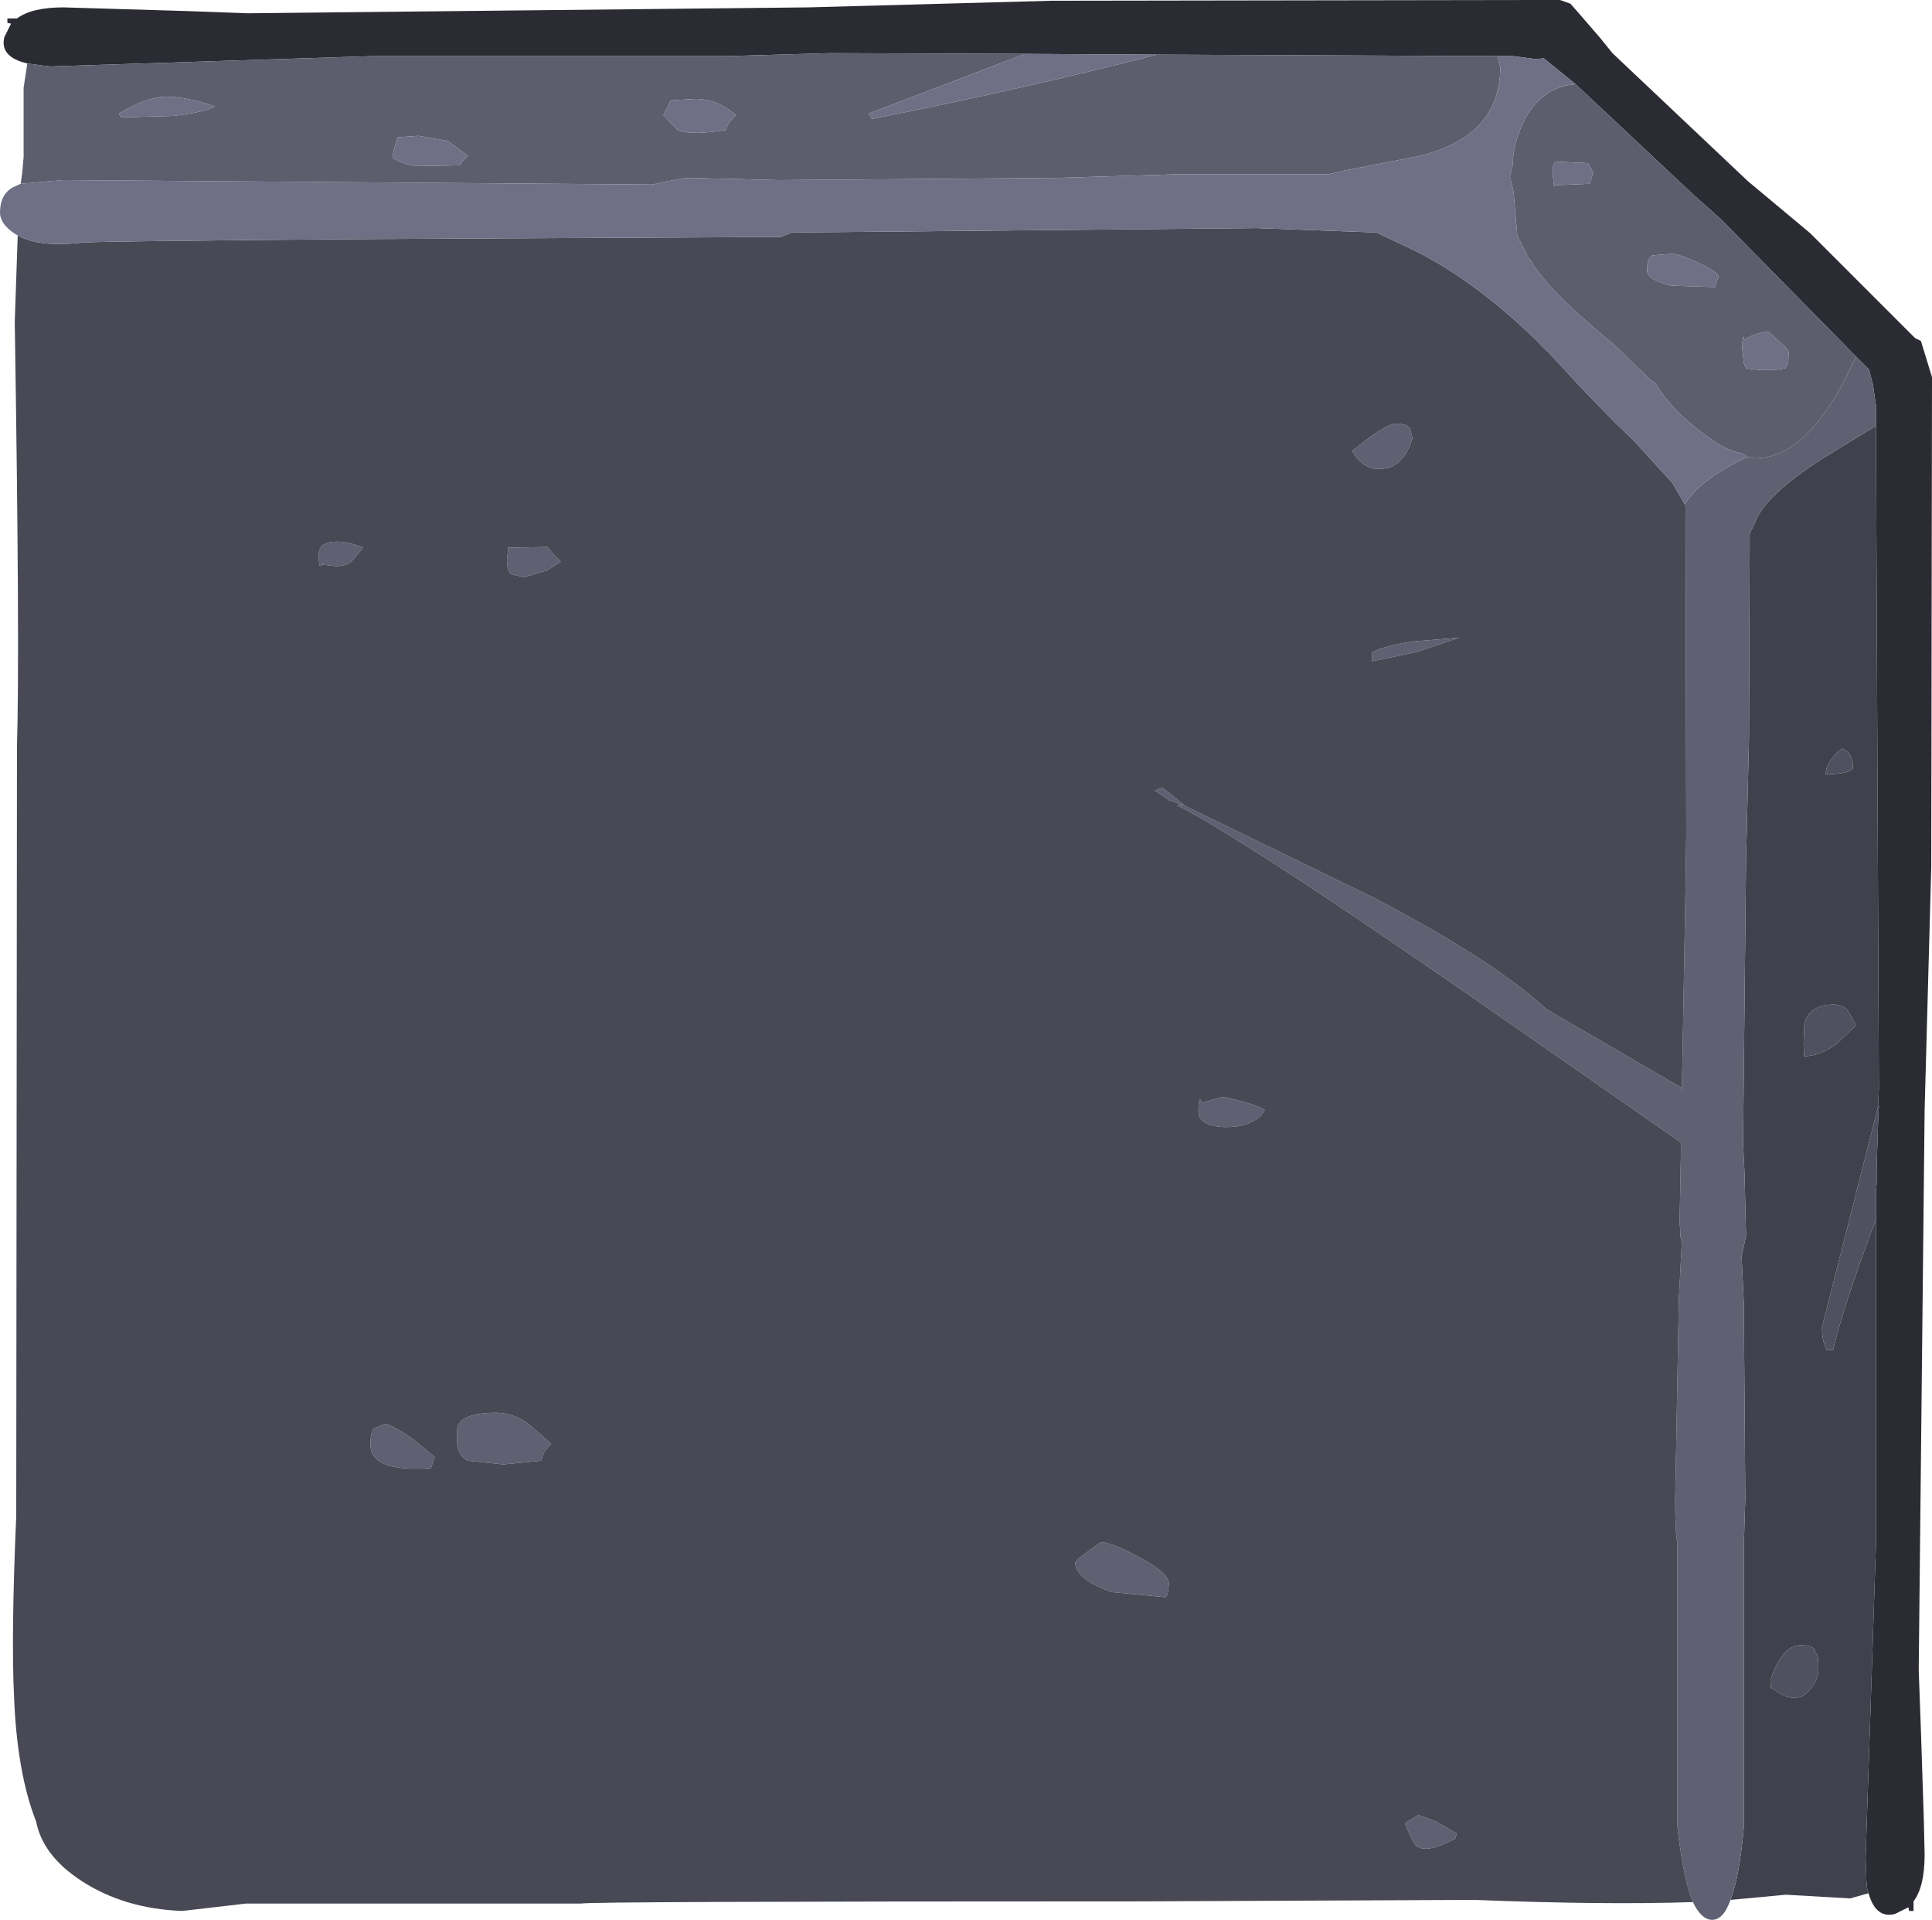 <?xml version="1.0" encoding="UTF-8" standalone="no"?>
<svg xmlns:ffdec="https://www.free-decompiler.com/flash" xmlns:xlink="http://www.w3.org/1999/xlink" ffdec:objectType="shape" height="130.05px" width="130.9px" xmlns="http://www.w3.org/2000/svg">
  <g transform="matrix(1.0, 0.0, 0.0, 1.0, 0.0, 0.05)">
    <path d="M1.85 4.25 Q-0.05 3.8 0.3 2.45 L0.75 1.55 0.5 1.5 0.5 1.2 1.15 1.2 Q2.15 0.45 4.3 0.45 L12.7 0.7 16.8 0.85 54.75 0.45 71.25 0.0 104.05 -0.05 105.7 -0.05 106.4 0.2 106.8 0.65 108.4 2.5 109.25 3.55 118.4 12.2 122.65 15.75 129.75 22.85 130.15 23.05 130.9 25.5 130.9 25.85 130.85 58.65 130.4 75.15 130.0 113.1 130.15 117.2 130.35 123.35 130.4 125.6 Q130.4 127.75 129.65 128.75 L129.65 129.4 129.35 129.4 129.3 129.15 128.4 129.6 Q127.1 129.95 126.6 128.2 L126.55 128.0 126.5 127.85 126.45 127.3 126.45 127.1 126.4 125.85 127.1 104.65 127.1 82.55 127.1 80.65 127.15 80.15 127.15 79.0 127.25 75.9 127.3 74.85 127.25 74.9 127.3 73.65 127.1 28.8 127.1 27.4 126.9 26.0 126.7 25.25 126.65 25.0 125.75 24.1 116.6 14.8 114.8 13.2 106.75 5.65 104.6 3.9 104.05 3.95 102.5 3.75 101.45 3.75 78.4 3.65 69.45 3.6 56.25 3.55 49.25 3.75 25.25 3.75 3.4 4.45 3.0 4.4 2.95 4.4 1.85 4.25" fill="#2b2b33" fill-rule="evenodd" stroke="none"/>
    <path d="M126.6 128.2 L125.35 128.55 121.0 128.3 117.25 128.65 Q117.85 127.1 118.15 123.75 L118.15 104.65 118.25 101.5 118.15 88.25 118.0 85.05 118.3 83.7 118.2 79.45 118.1 77.4 118.3 58.3 118.5 50.05 118.55 36.1 119.0 35.15 Q119.75 33.4 123.5 31.0 L127.1 28.8 127.3 73.65 127.25 74.9 123.45 89.85 Q123.45 90.6 123.6 91.0 L123.75 91.4 124.2 91.4 Q124.9 88.4 127.1 82.55 L127.1 104.65 126.4 125.85 126.45 127.1 126.45 127.3 126.5 127.85 126.55 128.0 126.6 128.2 M123.7 52.4 Q125.2 52.4 125.55 52.0 125.55 50.95 124.8 50.65 123.7 51.55 123.7 52.4 M122.25 69.3 L122.2 70.75 122.25 71.6 122.25 71.5 Q123.25 71.5 124.4 70.7 L125.75 69.4 125.25 68.5 Q124.95 68.0 124.25 68.0 122.6 68.0 122.25 69.3 M122.0 111.4 Q120.75 111.4 119.95 113.75 L120.0 114.45 120.0 114.25 Q121.6 115.55 122.55 114.5 123.2 113.8 123.2 113.0 123.2 111.75 123.0 112.0 L122.95 111.7 Q122.8 111.4 122.0 111.4" fill="#40414d" fill-rule="evenodd" stroke="none"/>
    <path d="M127.25 74.9 L127.3 74.85 127.25 75.9 127.15 79.0 127.15 80.15 127.1 80.65 127.1 82.55 Q124.9 88.4 124.2 91.4 L123.75 91.4 123.6 91.0 Q123.45 90.6 123.45 89.85 L127.25 74.9 M123.7 52.4 Q123.7 51.55 124.8 50.65 125.55 50.95 125.55 52.0 125.2 52.4 123.7 52.4 M122.25 69.3 Q122.6 68.0 124.25 68.0 124.95 68.0 125.25 68.5 L125.75 69.4 124.4 70.7 Q123.25 71.5 122.25 71.5 L122.25 71.6 122.2 70.75 122.25 69.3 M122.0 111.4 Q122.8 111.4 122.95 111.7 L123.0 112.0 Q123.2 111.75 123.2 113.0 123.2 113.8 122.55 114.5 121.6 115.55 120.0 114.25 L120.0 114.45 119.95 113.75 Q120.75 111.4 122.0 111.4" fill="#4f5060" fill-rule="evenodd" stroke="none"/>
    <path d="M117.25 128.65 Q116.75 130.05 115.95 130.0 115.25 129.95 114.7 128.8 114.05 127.25 113.65 123.65 L113.65 104.5 Q113.5 103.75 113.5 101.55 L113.75 87.95 113.95 84.1 113.85 83.7 113.85 83.55 113.85 83.4 113.8 82.75 113.9 77.35 103.85 70.35 Q84.65 56.95 79.75 54.5 L79.75 54.45 80.2 54.5 93.15 60.8 Q101.25 65.05 104.75 68.3 L113.95 73.65 113.95 74.15 114.2 60.05 114.25 56.5 114.2 34.2 114.15 34.1 Q115.2 32.4 118.4 30.9 L118.9 31.0 Q122.25 31.0 125.05 25.55 L125.75 24.1 126.65 25.0 126.7 25.25 126.9 26.0 127.1 27.4 127.1 28.8 123.5 31.0 Q119.75 33.4 119.0 35.15 L118.55 36.1 118.5 50.05 118.3 58.3 118.1 77.4 118.2 79.45 118.3 83.7 118.0 85.05 118.15 88.25 118.25 101.5 118.15 104.65 118.15 123.75 Q117.85 127.1 117.25 128.65 M85.7 75.15 L85.45 75.5 Q84.6 76.35 82.9 76.3 81.2 76.2 81.2 75.25 81.2 74.0 81.45 74.65 L82.85 74.25 Q85.0 74.7 85.7 75.15 M92.95 44.15 Q93.75 43.7 95.75 43.4 L98.85 43.15 96.05 44.1 92.95 44.75 92.95 44.15 M93.75 31.7 Q92.45 31.9 91.6 30.5 L92.9 29.5 Q94.15 28.65 94.6 28.65 95.35 28.65 95.55 29.0 L95.7 29.65 Q95.1 31.55 93.75 31.7 M34.5 37.05 L37.1 37.0 37.45 37.45 38.0 38.0 37.05 38.6 35.5 39.05 34.65 38.85 Q34.35 38.65 34.35 37.85 L34.45 37.0 34.5 37.05 M24.6 37.05 L23.85 37.95 Q23.5 38.3 22.75 38.3 L21.85 38.2 21.85 38.05 Q21.6 38.75 21.6 37.5 21.6 36.7 22.65 36.65 23.55 36.6 24.6 37.05 M79.2 107.25 L79.1 108.0 78.95 108.15 75.3 107.8 Q72.85 106.9 72.85 105.8 L73.1 105.5 74.6 104.4 Q75.45 104.5 77.2 105.45 79.2 106.5 79.2 107.25 M80.2 54.5 L79.2 54.15 78.25 53.5 78.75 53.3 80.25 54.5 80.2 54.5 M33.6 95.65 Q34.75 95.65 35.8 96.4 L37.35 97.75 Q36.7 98.4 36.7 98.9 L34.1 99.15 31.7 98.9 Q30.95 98.55 30.95 97.35 30.95 96.6 31.1 96.4 31.6 95.65 33.6 95.65 M25.35 96.7 L26.1 96.4 Q26.7 96.55 28.0 97.45 L29.45 98.65 29.2 99.4 Q25.1 99.7 25.1 97.8 25.1 96.95 25.35 96.7 M95.35 123.35 L96.1 122.9 97.3 123.35 98.7 124.15 98.6 124.5 Q96.7 125.5 96.05 125.05 95.75 124.9 95.2 123.5 L95.35 123.35" fill="#5f6072" fill-rule="evenodd" stroke="none"/>
    <path d="M114.7 128.8 Q108.65 129.0 99.9 128.65 L77.4 128.75 Q39.4 128.75 39.4 128.9 L16.65 128.9 12.35 129.4 Q8.4 129.25 5.5 127.35 2.9 125.65 2.45 123.35 1.15 120.05 0.95 114.85 0.75 110.65 1.1 102.65 L1.15 50.5 Q1.35 44.05 1.0 21.75 L1.2 15.9 Q2.65 16.7 5.4 16.4 5.4 16.3 23.9 16.15 L52.9 16.0 53.65 15.7 85.15 15.4 93.25 15.7 95.8 16.9 Q99.95 18.95 104.3 23.2 L104.4 23.35 104.9 23.8 107.4 26.5 109.4 28.55 110.6 29.7 113.3 32.65 114.15 34.1 114.2 34.2 114.25 56.5 114.2 60.05 113.95 74.15 113.95 73.65 104.75 68.3 Q101.25 65.05 93.15 60.8 L80.2 54.5 79.75 54.45 79.75 54.5 Q84.65 56.95 103.85 70.35 L113.9 77.35 113.8 82.75 113.85 83.4 113.85 83.55 113.85 83.7 113.95 84.1 113.75 87.95 113.5 101.55 Q113.5 103.75 113.65 104.5 L113.65 123.65 Q114.05 127.25 114.7 128.8 M93.75 31.7 Q95.1 31.55 95.7 29.65 L95.55 29.0 Q95.35 28.65 94.6 28.65 94.15 28.65 92.9 29.5 L91.6 30.5 Q92.45 31.9 93.75 31.7 M92.95 44.15 L92.95 44.75 96.05 44.1 98.85 43.15 95.75 43.4 Q93.75 43.7 92.95 44.15 M85.7 75.15 Q85.0 74.7 82.85 74.25 L81.45 74.65 Q81.2 74.0 81.2 75.25 81.2 76.2 82.9 76.3 84.6 76.35 85.45 75.5 L85.7 75.15 M24.6 37.05 Q23.55 36.6 22.65 36.65 21.6 36.7 21.6 37.5 21.6 38.75 21.85 38.05 L21.85 38.2 22.75 38.3 Q23.5 38.3 23.85 37.95 L24.6 37.05 M34.5 37.05 L34.45 37.0 34.35 37.85 Q34.35 38.65 34.65 38.85 L35.5 39.05 37.05 38.6 38.0 38.0 37.45 37.45 37.1 37.0 34.5 37.05 M25.35 96.7 Q25.1 96.95 25.1 97.8 25.1 99.7 29.2 99.4 L29.45 98.65 28.0 97.45 Q26.7 96.55 26.1 96.4 L25.35 96.7 M33.6 95.65 Q31.6 95.65 31.1 96.4 30.95 96.6 30.95 97.35 30.95 98.55 31.7 98.9 L34.1 99.15 36.7 98.9 Q36.7 98.4 37.35 97.75 L35.8 96.4 Q34.75 95.65 33.6 95.65 M80.2 54.5 L80.25 54.5 78.75 53.3 78.25 53.5 79.2 54.15 80.2 54.5 M79.2 107.25 Q79.2 106.5 77.2 105.45 75.45 104.5 74.6 104.4 L73.1 105.5 72.85 105.8 Q72.85 106.9 75.3 107.8 L78.95 108.15 79.1 108.0 79.2 107.25 M95.35 123.35 L95.2 123.5 Q95.75 124.9 96.05 125.05 96.7 125.5 98.6 124.5 L98.7 124.15 97.3 123.35 96.1 122.9 95.35 123.35" fill="#484955" fill-rule="evenodd" stroke="none"/>
    <path d="M1.4 12.4 L1.5 11.7 1.6 10.6 1.6 5.9 1.85 4.25 2.95 4.4 3.0 4.4 3.4 4.45 25.25 3.75 49.25 3.75 56.25 3.55 69.45 3.6 58.85 7.65 59.0 7.9 59.1 8.0 Q69.0 6.05 78.4 3.65 L101.45 3.75 101.65 4.5 Q101.65 9.15 96.25 10.5 L91.1 11.5 90.05 11.75 79.9 11.75 71.65 12.0 52.75 12.15 50.75 12.1 46.5 12.0 45.1 12.25 44.2 12.45 4.25 12.15 1.4 12.4 M106.75 5.65 L114.8 13.2 116.6 14.8 125.75 24.1 125.05 25.55 Q122.25 31.0 118.9 31.0 L118.4 30.9 118.0 30.65 Q117.15 30.55 115.85 29.65 113.35 27.9 112.15 25.9 L111.85 25.7 109.35 23.3 109.0 23.0 Q104.75 19.5 103.65 17.5 L103.55 17.4 102.8 15.9 102.55 12.95 102.3 11.9 102.5 11.1 Q102.5 9.7 103.25 8.15 104.4 5.85 106.75 5.65 M105.2 11.75 L105.3 12.6 105.35 12.5 107.7 12.4 107.95 11.65 107.6 11.0 105.45 10.9 105.35 10.95 Q105.2 11.0 105.2 11.75 M111.8 17.4 Q111.6 17.55 111.6 18.3 111.6 18.9 113.25 19.3 L116.2 19.4 116.45 18.65 Q116.25 18.3 114.95 17.7 113.75 17.15 113.25 17.15 L111.95 17.25 111.8 17.4 M119.8 22.4 Q118.6 22.6 118.2 23.0 118.05 22.35 118.05 23.6 L118.15 24.55 118.3 24.9 Q119.8 25.15 120.95 24.9 L121.15 24.55 121.2 23.8 120.95 23.45 119.8 22.4 M47.1 6.65 L45.45 6.75 44.95 7.75 45.9 8.75 Q46.8 9.15 49.2 8.75 49.2 8.4 49.85 7.75 48.6 6.65 47.1 6.65 M28.3 11.2 L31.2 11.15 31.25 10.95 31.7 10.5 30.35 9.5 28.35 9.15 26.95 9.25 Q26.6 10.25 26.6 10.65 27.35 11.1 28.3 11.2 M14.55 7.15 Q12.6 6.5 11.3 6.5 9.95 6.5 8.05 7.65 L8.2 7.9 11.75 7.8 Q13.95 7.55 14.55 7.15" fill="#5c5e6d" fill-rule="evenodd" stroke="none"/>
    <path d="M1.2 15.9 L0.95 15.75 Q0.0 15.1 0.0 14.35 0.0 13.15 0.85 12.65 L1.4 12.4 4.25 12.15 44.2 12.45 45.1 12.25 46.5 12.0 50.75 12.1 52.75 12.15 71.65 12.0 79.9 11.75 90.05 11.75 91.1 11.5 96.25 10.5 Q101.65 9.15 101.65 4.5 L101.45 3.75 102.5 3.75 104.05 3.95 104.6 3.9 106.75 5.65 Q104.4 5.85 103.25 8.15 102.5 9.7 102.5 11.1 L102.3 11.9 102.55 12.95 102.8 15.9 103.55 17.4 103.65 17.5 Q104.75 19.5 109.0 23.0 L109.35 23.3 111.85 25.7 112.15 25.9 Q113.35 27.9 115.85 29.65 117.15 30.55 118.0 30.65 L118.4 30.9 Q115.2 32.4 114.15 34.1 L113.3 32.65 110.6 29.7 109.4 28.55 107.4 26.5 104.9 23.8 104.4 23.35 104.3 23.2 Q99.95 18.95 95.8 16.9 L93.25 15.7 85.15 15.4 53.65 15.7 52.9 16.0 23.9 16.15 Q5.4 16.3 5.4 16.4 2.65 16.7 1.2 15.9 M69.45 3.6 L78.4 3.65 Q69.0 6.05 59.1 8.0 L59.0 7.9 58.85 7.65 69.45 3.6 M105.2 11.75 Q105.2 11.0 105.35 10.95 L105.45 10.9 107.6 11.0 107.95 11.65 107.7 12.4 105.35 12.5 105.3 12.6 105.2 11.75 M111.8 17.4 L111.95 17.25 113.25 17.15 Q113.75 17.15 114.95 17.7 116.25 18.3 116.45 18.65 L116.2 19.4 113.25 19.3 Q111.6 18.9 111.6 18.3 111.6 17.55 111.8 17.4 M119.8 22.4 L120.95 23.45 121.2 23.8 121.15 24.55 120.95 24.9 Q119.8 25.15 118.3 24.9 L118.15 24.55 118.05 23.6 Q118.05 22.35 118.2 23.0 118.6 22.6 119.8 22.4 M28.3 11.2 Q27.35 11.1 26.6 10.65 26.6 10.25 26.95 9.25 L28.35 9.15 30.35 9.5 31.7 10.5 31.25 10.95 31.2 11.15 28.3 11.2 M47.1 6.65 Q48.6 6.65 49.85 7.75 49.2 8.4 49.2 8.75 46.8 9.15 45.9 8.75 L44.95 7.75 45.45 6.75 47.1 6.65 M14.55 7.15 Q13.95 7.55 11.75 7.8 L8.2 7.9 8.05 7.65 Q9.95 6.5 11.3 6.5 12.6 6.5 14.55 7.15" fill="#6f7086" fill-rule="evenodd" stroke="none"/>
  </g>
</svg>
